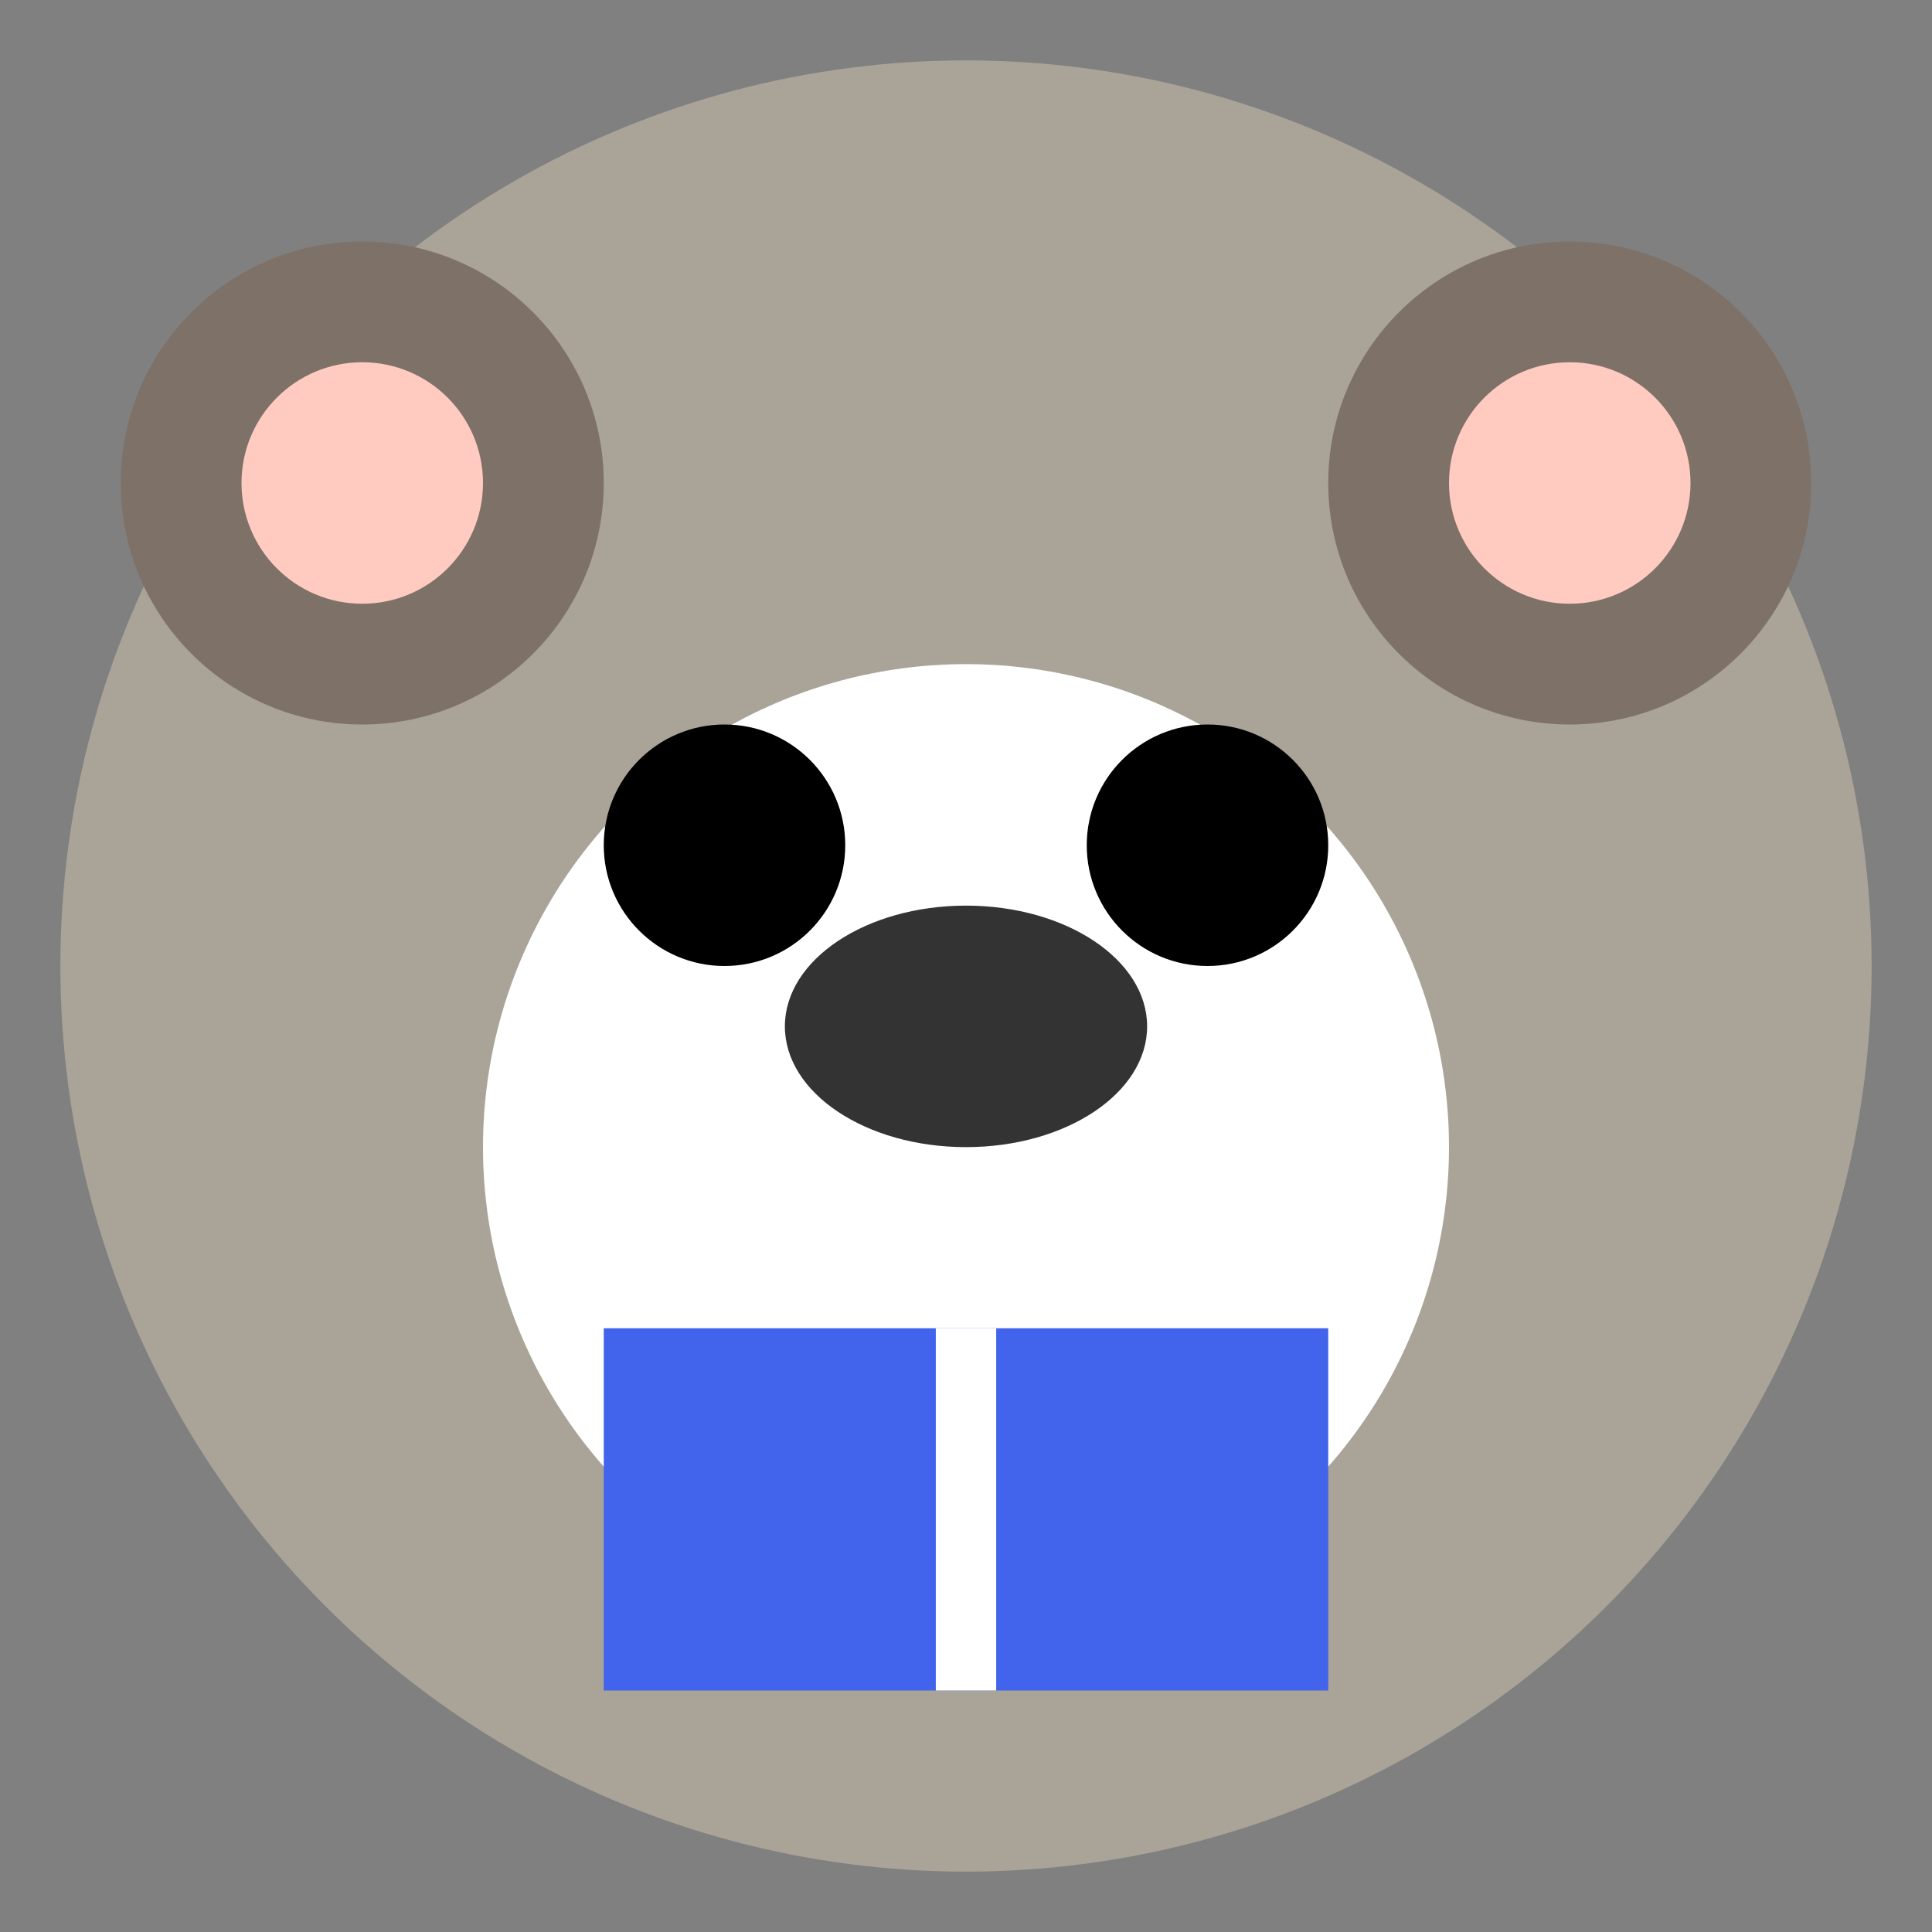 <svg
                  width="32"
                  height="32"
                  viewBox="0 0 32 32"
                  fill="none"
                  xmlns="http://www.w3.org/2000/svg"
                >
                  <rect x="0" y="0" width="32" height="32" fill="#808080" stroke="none"/>
                  {/* Koala face */}
                  <circle cx="16" cy="16" r="15" fill="#AAA397" />

                  {/* Ears */}
                  <circle cx="6" cy="8" r="4" fill="#7D7168" />
                  <circle cx="26" cy="8" r="4" fill="#7D7168" />

                  {/* Inner ears */}
                  <circle cx="6" cy="8" r="2" fill="#FFCBC0" />
                  <circle cx="26" cy="8" r="2" fill="#FFCBC0" />

                  {/* Face markings */}
                  <circle cx="16" cy="19" r="8" fill="#FFFFFF" />

                  {/* Eyes */}
                  <circle cx="12" cy="14" r="2" fill="#000000" />
                  <circle cx="20" cy="14" r="2" fill="#000000" />

                  {/* Nose */}
                  <ellipse cx="16" cy="17" rx="3" ry="2" fill="#333333" />

                  {/* Book */}
                  <rect x="10" y="22" width="12" height="6" fill="#4263EB" />
                  <line
                    x1="16"
                    y1="22"
                    x2="16"
                    y2="28"
                    stroke="#FFFFFF"
                    strokeWidth="0.5"
                  />
                </svg>